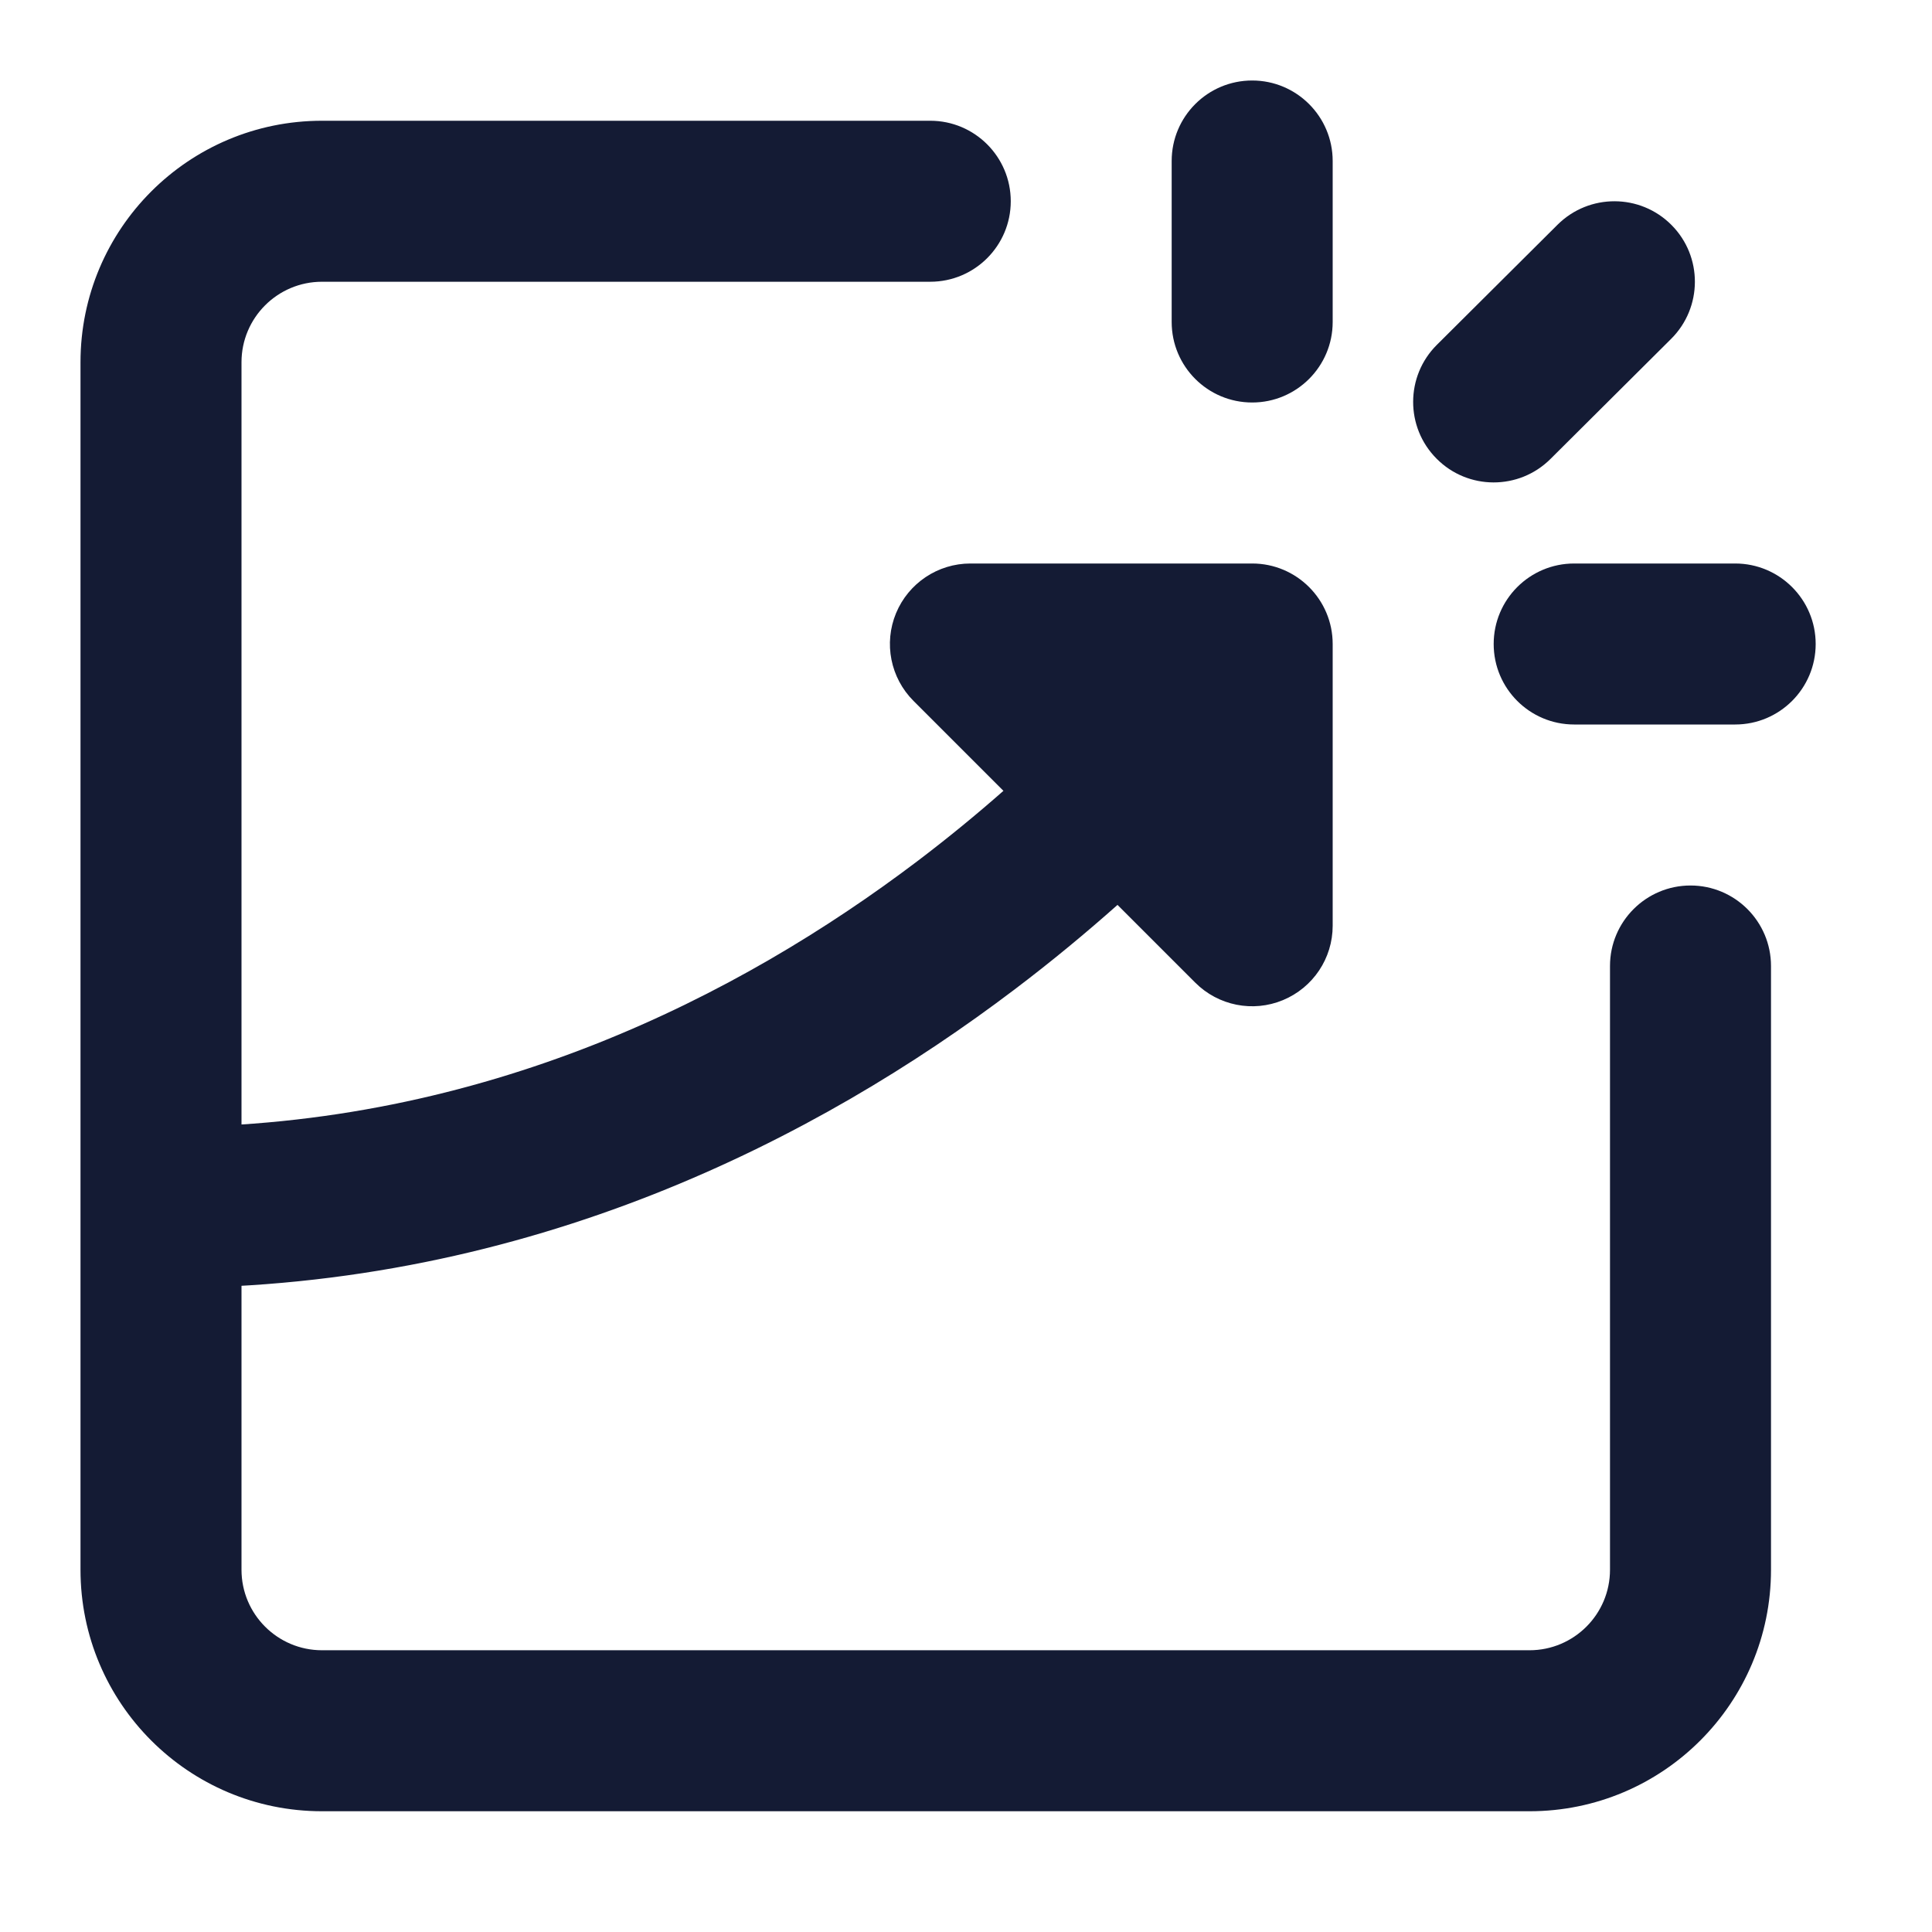 <svg width="24" height="24" viewBox="0 0 24 24" fill="none" xmlns="http://www.w3.org/2000/svg">
<path fill-rule="evenodd" clip-rule="evenodd" d="M15.555 1C16.107 1 16.555 1.448 16.555 2V4C16.555 4.552 16.107 5 15.555 5C15.002 5 14.555 4.552 14.555 4V2C14.555 1.448 15.002 1 15.555 1ZM20.764 2.795C21.153 3.186 21.151 3.819 20.76 4.209L19.26 5.702C18.869 6.091 18.235 6.09 17.846 5.698C17.456 5.307 17.458 4.673 17.849 4.284L19.349 2.791C19.741 2.402 20.374 2.403 20.764 2.795ZM18.555 8C18.555 7.448 19.002 7 19.555 7H21.555C22.107 7 22.555 7.448 22.555 8C22.555 8.552 22.107 9 21.555 9H19.555C19.002 9 18.555 8.552 18.555 8Z" fill="#141B34"/>
<path fill-rule="evenodd" clip-rule="evenodd" d="M4 3.5C3.448 3.5 3 3.948 3 4.5V19.5C3 20.052 3.448 20.5 4 20.5H19C19.552 20.5 20 20.052 20 19.5V12C20 11.448 20.448 11 21 11C21.552 11 22 11.448 22 12V19.5C22 21.157 20.657 22.5 19 22.5H4C2.343 22.5 1 21.157 1 19.5V4.5C1 2.843 2.343 1.5 4 1.5H11.556C12.108 1.5 12.556 1.948 12.556 2.5C12.556 3.052 12.108 3.5 11.556 3.5H4Z" fill="#141B34"/>
<path fill-rule="evenodd" clip-rule="evenodd" d="M11.131 7.617C11.286 7.244 11.65 7 12.055 7H15.555C16.107 7 16.555 7.448 16.555 8V11.5C16.555 11.905 16.311 12.269 15.937 12.424C15.564 12.579 15.134 12.493 14.848 12.207L13.882 11.241C13.496 11.584 13.067 11.941 12.596 12.297C10.172 14.132 6.59 16 2.055 16C1.502 16 1.055 15.552 1.055 15C1.055 14.448 1.502 14 2.055 14C6.02 14 9.187 12.368 11.389 10.703C11.78 10.407 12.139 10.111 12.465 9.824L11.348 8.707C11.062 8.421 10.976 7.991 11.131 7.617Z" fill="#141B34"/>
</svg>
